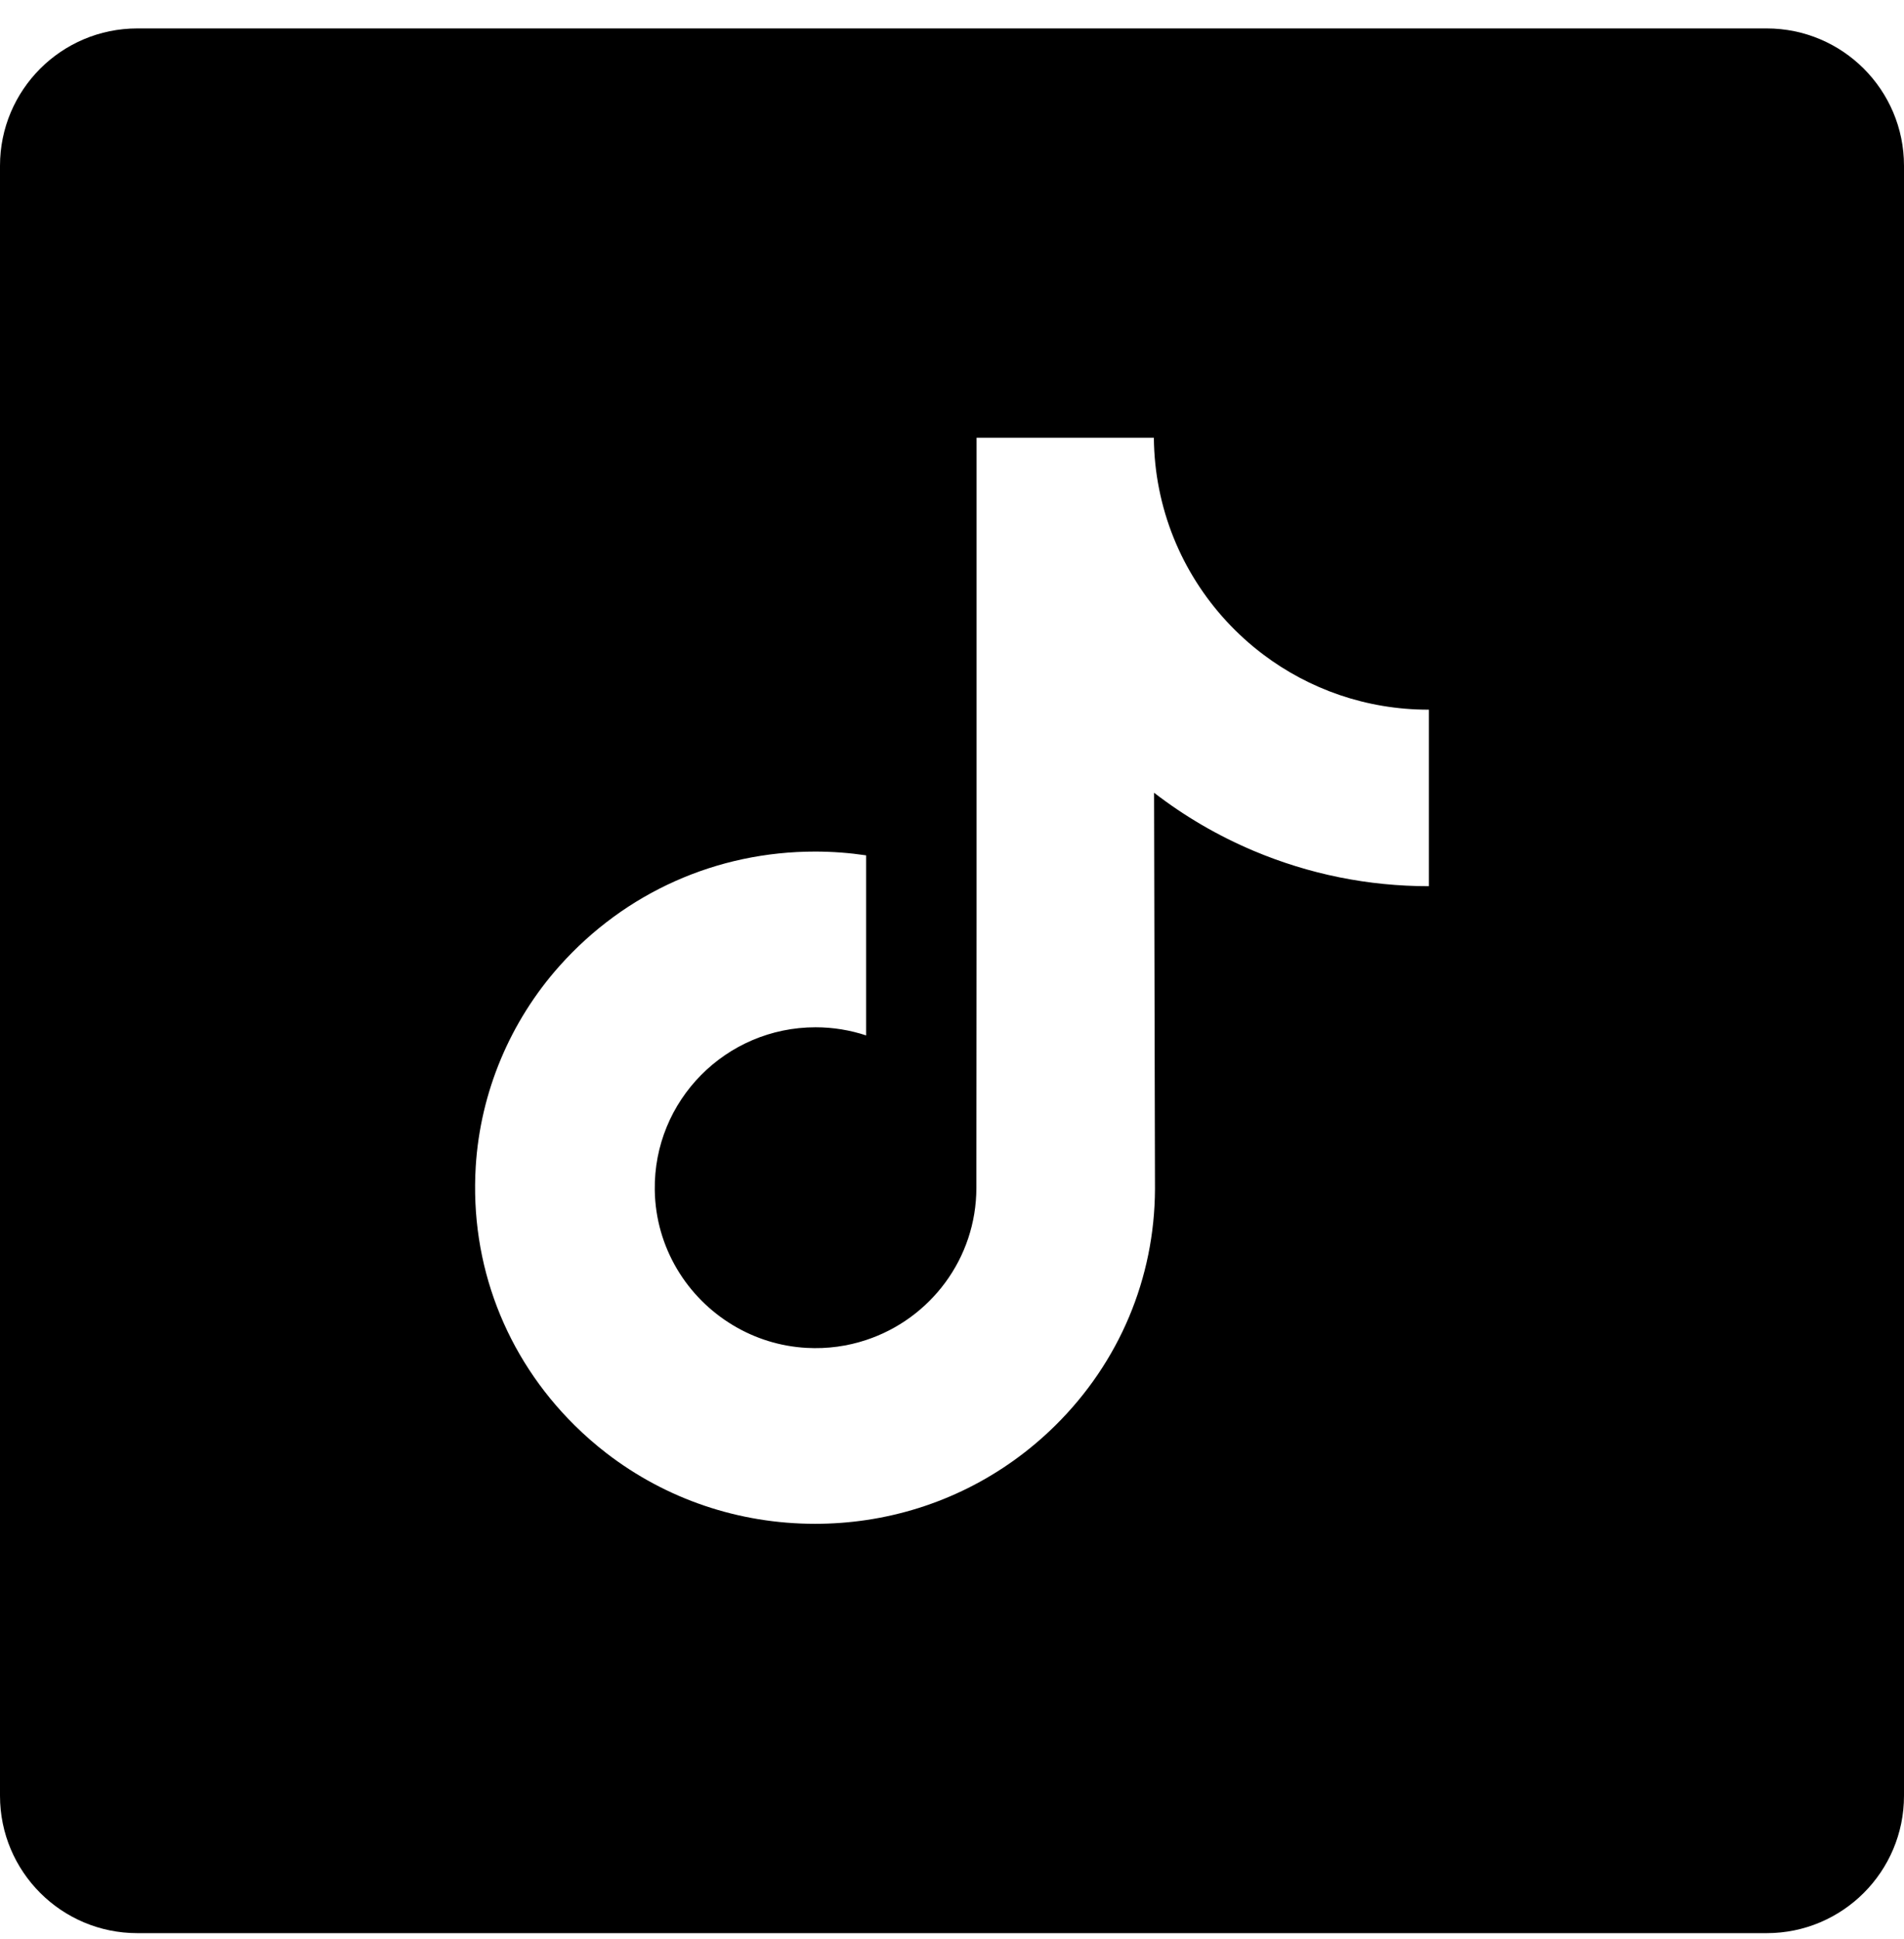 <svg width="56" height="57" viewBox="0 0 56 57" fill="none" xmlns="http://www.w3.org/2000/svg">
<g clip-path="url(#clip0)">
<path d="M51.961 0.836H4.039C1.808 0.836 0 2.644 0 4.874V52.797C0 55.028 1.808 56.836 4.039 56.836H51.961C54.192 56.836 56 55.028 56 52.797V4.874C56 2.644 54.192 0.836 51.961 0.836V0.836ZM42.027 22.269V26.055C40.242 26.055 38.507 25.705 36.871 25.015C35.819 24.571 34.84 23.999 33.943 23.307L33.97 34.961C33.959 37.584 32.921 40.05 31.042 41.907C29.513 43.418 27.575 44.38 25.475 44.691C24.982 44.764 24.48 44.801 23.972 44.801C21.724 44.801 19.59 44.073 17.844 42.73C17.515 42.477 17.201 42.202 16.902 41.907C14.866 39.894 13.816 37.167 13.992 34.297C14.127 32.113 15.002 30.03 16.459 28.397C18.388 26.236 21.087 25.037 23.972 25.037C24.48 25.037 24.982 25.075 25.475 25.148V26.548V30.442C25.008 30.288 24.508 30.203 23.988 30.203C21.352 30.203 19.219 32.353 19.258 34.991C19.283 36.679 20.205 38.154 21.565 38.967C22.204 39.35 22.939 39.586 23.724 39.629C24.339 39.663 24.929 39.578 25.475 39.397C27.358 38.775 28.717 37.006 28.717 34.92L28.723 27.116V12.87H33.937C33.942 13.387 33.994 13.891 34.092 14.379C34.485 16.356 35.6 18.071 37.151 19.241C38.503 20.261 40.187 20.865 42.012 20.865C42.013 20.865 42.028 20.865 42.027 20.864V22.269H42.027Z" fill="black"/>
</g>
<defs>
<clipPath id="clip0">
<rect width="56" height="56" fill="white" transform="translate(0 0.836)"/>
</clipPath>
</defs>
</svg>
